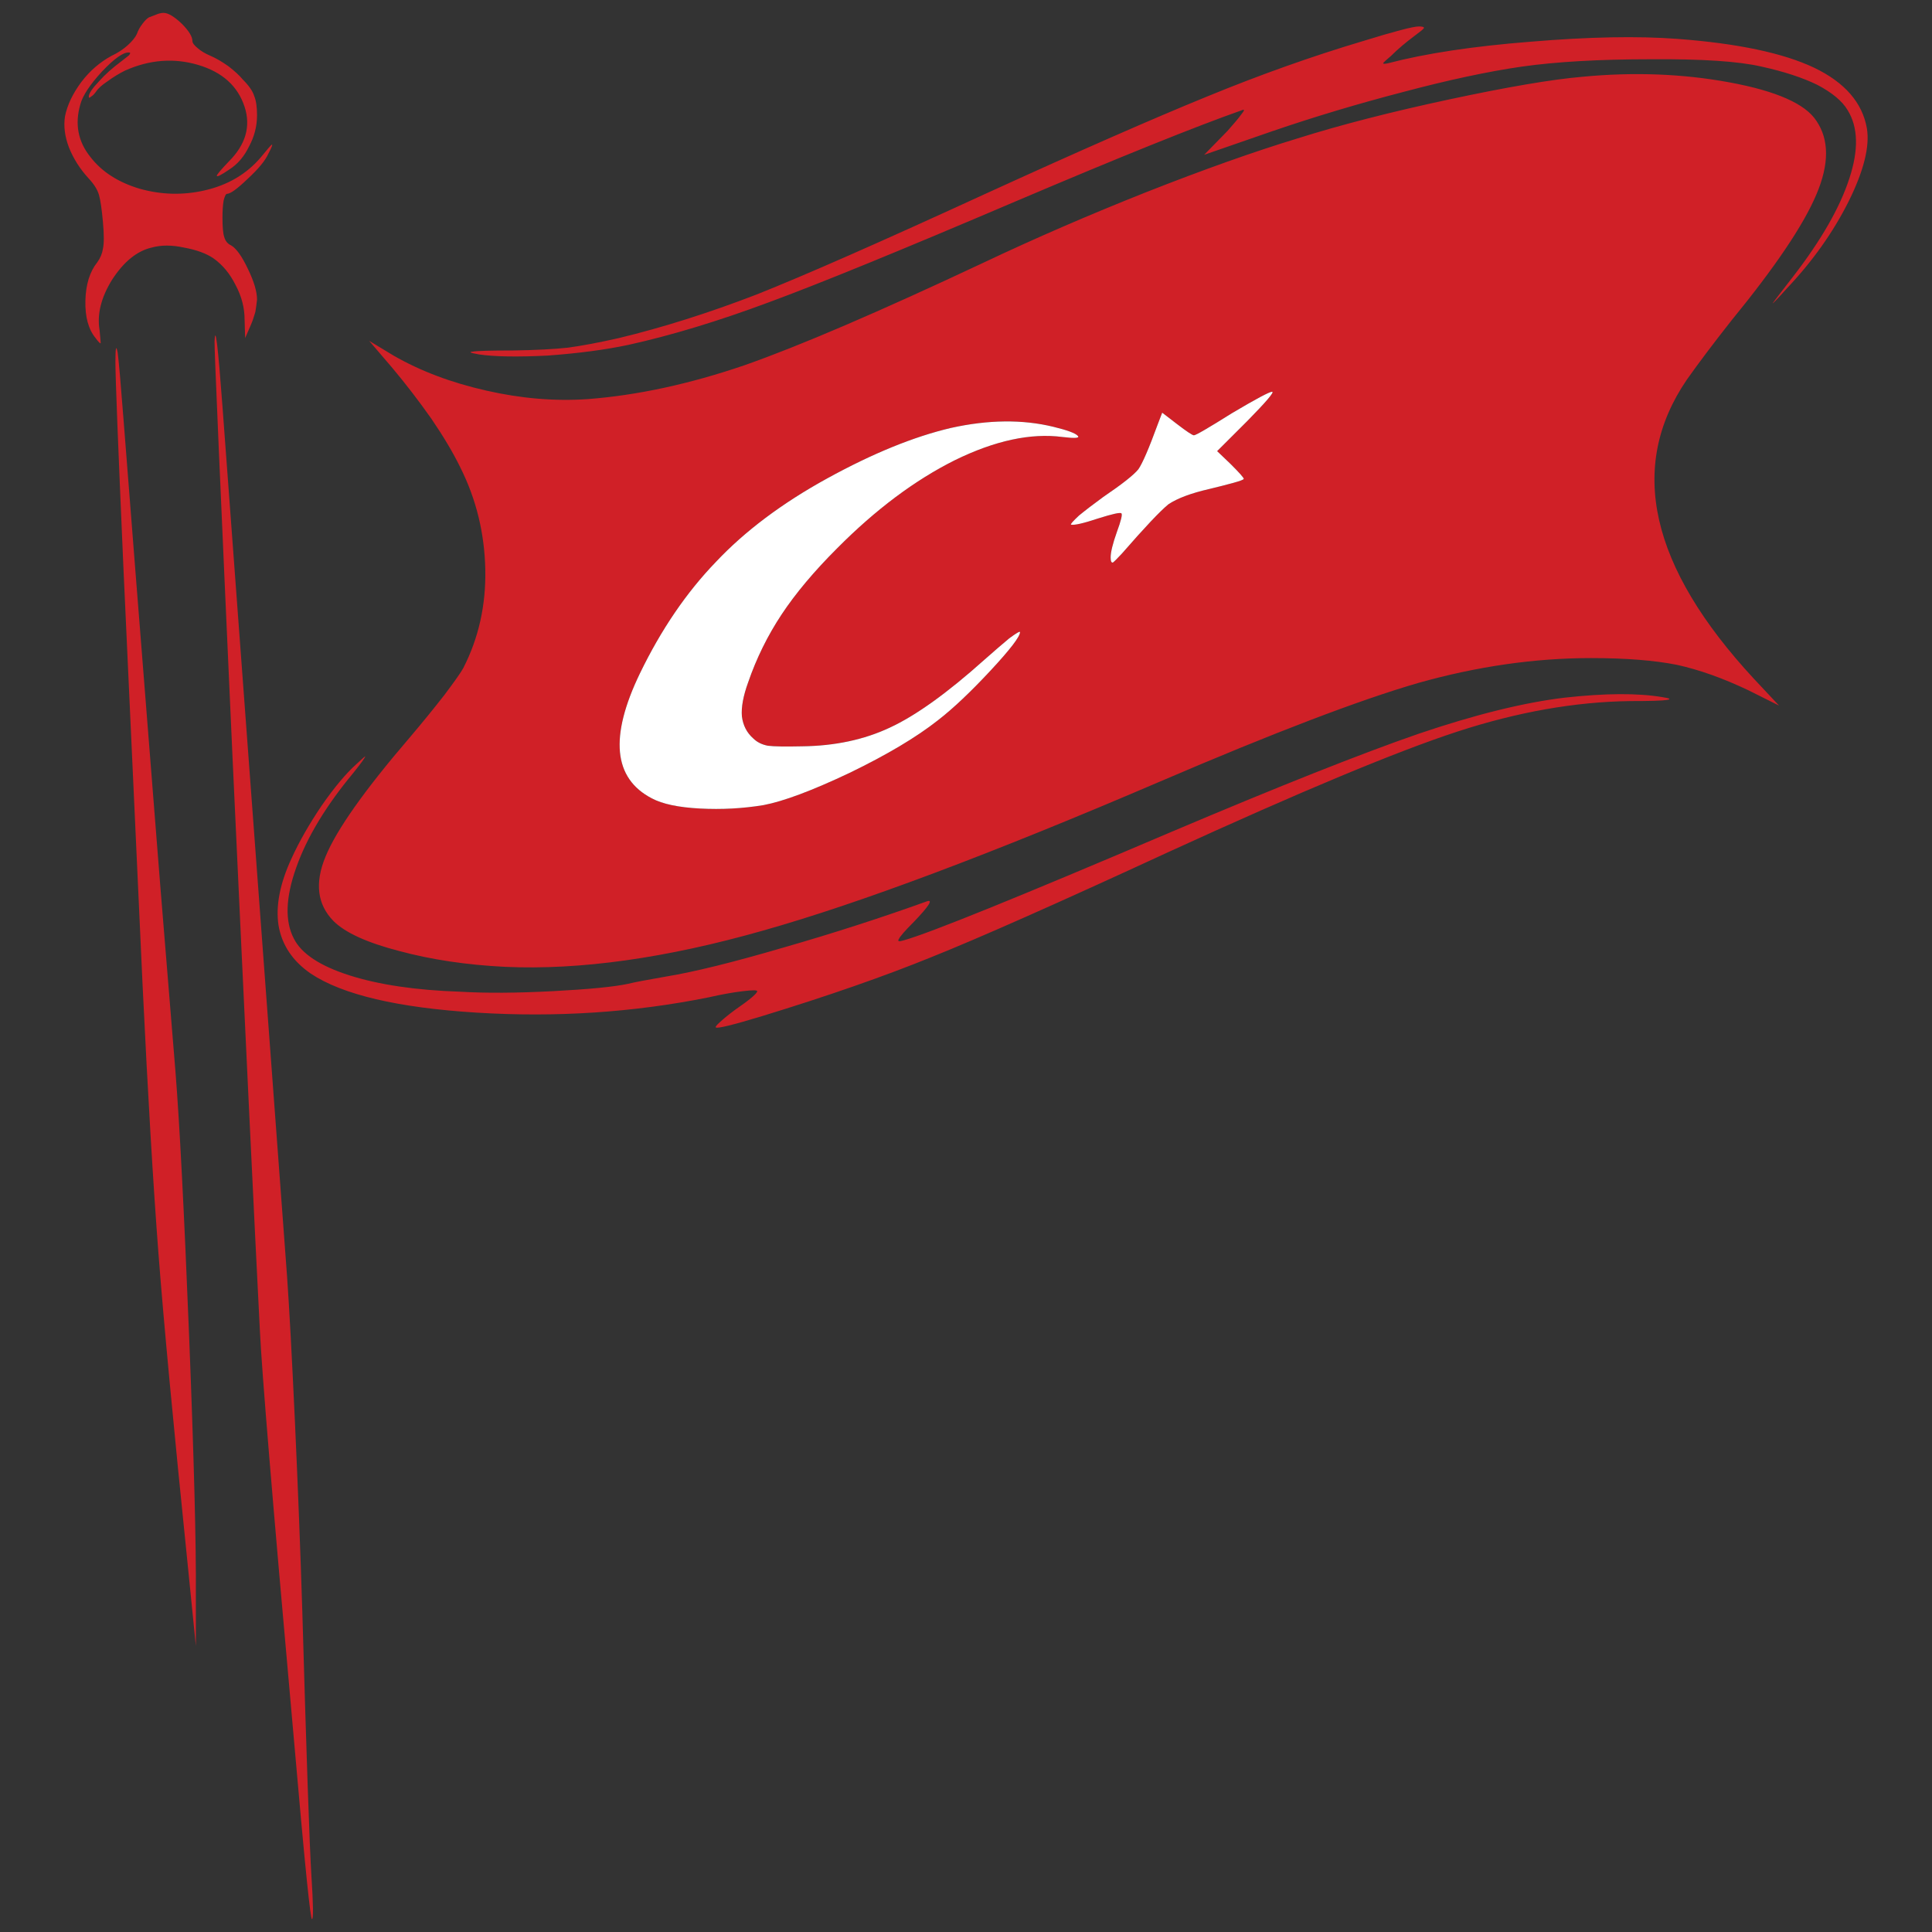 <?xml version="1.0" encoding="utf-8"?>
<!-- Generator: Adobe Illustrator 16.0.0, SVG Export Plug-In . SVG Version: 6.00 Build 0)  -->
<!DOCTYPE svg PUBLIC "-//W3C//DTD SVG 1.1//EN" "http://www.w3.org/Graphics/SVG/1.1/DTD/svg11.dtd">
<svg version="1.1" id="Layer_1" xmlns="http://www.w3.org/2000/svg" xmlns:xlink="http://www.w3.org/1999/xlink" x="0px" y="0px"
	 width="300px" height="300px" viewBox="0 0 300 300" enable-background="new 0 0 300 300" xml:space="preserve">
<rect x="0" y="0" width="300" height="300" fill="#333333" stroke="none"/>
<path fill-rule="evenodd" clip-rule="evenodd" fill="#D02027" d="M67.002,65.046c-1.937-2.751-3.958-5.385-6.069-7.902l-3.606-4.215
	l3.781,2.284c4.164,2.398,8.973,4.214,14.425,5.443c5.396,1.229,10.642,1.668,15.744,1.316c7.683-0.585,15.803-2.341,24.363-5.269
	c8.503-2.984,20.847-8.282,37.031-15.893c8.033-3.805,16.476-7.464,25.329-10.976c8.915-3.513,16.741-6.293,23.486-8.342
	c6.685-2.108,14.542-4.127,23.571-6.06c9.03-1.931,15.919-3.103,20.669-3.512c7.975-0.761,15.599-0.469,22.869,0.878
	c7.272,1.346,11.757,3.337,13.458,5.972c1.993,2.927,1.993,6.731,0,11.415c-1.994,4.741-6.393,11.269-13.194,19.581
	c-2.814,3.57-5.13,6.644-6.948,9.22c-9.206,13.521-5.717,29.005,10.468,46.449l3.87,4.128l-4.75-2.372
	c-3.93-1.872-7.622-3.189-11.082-3.951c-3.519-0.702-7.975-1.053-13.37-1.053c-8.737,0-17.68,1.288-26.827,3.864
	c-9.089,2.634-22.429,7.726-40.021,15.277c-26.209,11.24-46.792,18.969-61.744,23.181c-15.011,4.273-28.352,6.146-40.02,5.621
	c-5.982-0.295-11.464-1.114-16.449-2.459c-4.984-1.29-8.385-2.84-10.203-4.654c-2.52-2.576-2.933-5.913-1.232-10.009
	c1.701-4.157,6.069-10.335,13.106-18.528c1.936-2.282,3.724-4.478,5.365-6.585c1.584-2.108,2.551-3.483,2.903-4.129
	c2.405-4.682,3.547-9.804,3.431-15.365c-0.119-5.62-1.407-10.889-3.871-15.805C70.374,70.314,68.878,67.798,67.002,65.046z
	 M74.391,55.037c-1.351-0.234-1.671-0.381-0.969-0.439c0.646-0.117,2.729-0.176,6.247-0.176c3.577-0.059,6.419-0.205,8.531-0.439
	c2.17-0.292,4.809-0.79,7.917-1.492c6.802-1.639,13.927-3.893,21.374-6.762c7.506-2.985,19.408-8.225,35.71-15.717
	c14.483-6.615,25.888-11.62,34.215-15.016c8.267-3.396,16.33-6.264,24.188-8.605c4.926-1.521,7.827-2.282,8.707-2.282
	c0.588,0,0.85,0.087,0.792,0.263c-0.117,0.176-0.615,0.586-1.495,1.23c-1.406,1.053-2.609,2.077-3.605,3.073
	c-0.763,0.643-1.174,1.023-1.231,1.141c0,0.117,0.262,0.117,0.791,0c5.805-1.521,13.163-2.634,22.077-3.336
	c9.029-0.762,16.653-0.907,22.868-0.439c9.323,0.702,16.389,2.195,21.198,4.478c4.749,2.283,7.476,5.415,8.18,9.396
	c0.47,2.81-0.471,6.585-2.815,11.326c-2.403,4.8-5.599,9.309-9.588,13.522c-1.581,1.757-2.315,2.518-2.198,2.283
	c0.118-0.175,1.173-1.552,3.167-4.127c4.34-5.619,7.242-10.684,8.707-15.191c1.467-4.448,1.377-7.989-0.263-10.624
	c-0.822-1.404-2.406-2.722-4.751-3.951c-2.286-1.112-5.159-2.049-8.619-2.811c-3.52-0.818-9.235-1.199-17.152-1.141
	c-7.975,0-14.658,0.381-20.053,1.141c-5.277,0.762-11.435,2.079-18.471,3.952c-6.979,1.814-13.721,3.834-20.23,6.059l-10.642,3.688
	l3.605-3.688c0.996-1.112,1.729-1.99,2.199-2.634c0.469-0.586,0.498-0.791,0.087-0.615c-7.152,2.518-18.853,7.229-35.095,14.137
	c-17.824,7.61-30.639,12.85-38.436,15.718c-7.858,2.927-15.099,5.122-21.727,6.586c-3.576,0.762-7.768,1.317-12.577,1.669
	C80.341,55.446,76.794,55.388,74.391,55.037z M33.314,53.018c0.119-2.752,0.527,0.613,1.232,10.098l10.027,135.048
	c0.352,4.978,0.761,12.558,1.231,22.741c0.469,10.245,0.849,20.052,1.143,29.415c0.646,22.597,1.115,36.238,1.407,40.92
	c0.293,4.507,0.323,6.761,0.089,6.761c-0.119,0-0.381-1.989-0.792-5.972c-0.41-3.921-1.173-12.263-2.287-25.025
	c-3.049-34.008-4.721-54.177-5.014-60.498c-0.821-15.98-2.229-45.454-4.221-88.423C34.194,75.291,33.255,53.602,33.314,53.018z
	 M17.921,56.178c0-2.225,0.119-2.692,0.353-1.404c0.175,1.347,0.469,4.683,0.879,10.01c0.586,7.61,2.493,31.786,5.717,72.528
	c1.349,16.626,2.141,26.315,2.375,29.066c0.646,8.136,1.35,21.746,2.111,40.83c0.763,19.143,1.115,32.605,1.057,40.392v7.988
	l-1.232-12.293c-2.228-21.715-3.754-37.932-4.575-48.644s-1.641-24.587-2.462-41.62l-2.991-65.155
	C18.333,69.145,17.921,58.578,17.921,56.178z M32.699,8.675c0.821,0.351,1.73,0.878,2.727,1.58c0.996,0.761,1.759,1.464,2.287,2.106
	c0.938,0.938,1.525,1.785,1.759,2.547c0.293,0.702,0.439,1.698,0.439,2.986c0,1.696-0.411,3.307-1.232,4.829
	c-0.761,1.58-1.788,2.78-3.079,3.6c-1.288,0.878-1.934,1.2-1.934,0.966c0-0.175,0.615-0.907,1.847-2.195
	c2.639-2.634,3.46-5.473,2.464-8.517c-1.057-3.22-3.46-5.386-7.213-6.498c-3.752-1.112-7.535-0.82-11.345,0.878
	c-0.938,0.468-1.849,1.024-2.728,1.669c-0.879,0.585-1.465,1.112-1.759,1.58c-0.292,0.41-0.557,0.673-0.79,0.79
	c-0.236,0.234-0.352,0.234-0.352,0c0-0.469,0.527-1.258,1.582-2.37c0.938-1.054,2.082-2.079,3.43-3.073
	c0.528-0.41,0.938-0.732,1.232-0.967c0.233-0.292,0.233-0.438,0-0.438c-0.88-0.059-2.287,0.937-4.223,2.985
	c-1.876,2.049-2.989,3.746-3.341,5.093c-0.88,3.044-0.353,5.766,1.582,8.166c1.759,2.283,4.31,3.922,7.653,4.918
	c3.342,0.936,6.685,1.023,10.028,0.263c3.635-0.819,6.566-2.547,8.796-5.181c0.996-1.229,1.553-1.873,1.669-1.932
	c0.177-0.059,0,0.409-0.528,1.405c-0.469,1.054-1.523,2.342-3.166,3.862c-1.643,1.582-2.727,2.371-3.254,2.371
	c-0.177,0-0.352,0.352-0.529,1.054c-0.117,0.703-0.175,1.581-0.175,2.635c0,1.464,0.087,2.458,0.265,2.985
	c0.175,0.644,0.527,1.082,1.054,1.317c0.821,0.469,1.701,1.697,2.639,3.688c0.938,1.932,1.407,3.512,1.407,4.742
	c-0.059,0.585-0.146,1.229-0.263,1.932c-0.235,0.818-0.47,1.493-0.704,2.02l-0.879,2.02l-0.087-2.897
	c0-1.814-0.469-3.601-1.407-5.356c-0.879-1.756-2.023-3.132-3.431-4.127c-1.115-0.762-2.639-1.317-4.575-1.669
	c-1.876-0.409-3.547-0.409-5.013,0c-2.287,0.527-4.339,2.195-6.157,5.006c-1.701,2.75-2.345,5.355-1.935,7.814
	c0.117,1.171,0.175,1.844,0.175,2.02c-0.058,0.117-0.323-0.146-0.792-0.79c-1.113-1.347-1.641-3.278-1.583-5.795
	c0.059-2.518,0.674-4.508,1.847-5.971c0.469-0.645,0.761-1.347,0.879-2.108c0.175-0.819,0.175-2.195,0-4.127
	c-0.177-1.99-0.381-3.395-0.617-4.215c-0.233-0.819-0.761-1.668-1.582-2.547c-1.349-1.463-2.376-3.073-3.079-4.829
	c-0.646-1.697-0.851-3.308-0.617-4.829c0.353-1.757,1.202-3.542,2.551-5.356c1.291-1.697,2.845-3.044,4.663-4.038
	c0.997-0.469,1.847-1.025,2.551-1.669c0.702-0.645,1.171-1.229,1.407-1.756c0.175-0.527,0.469-1.055,0.879-1.581
	c0.352-0.468,0.673-0.79,0.967-0.966c0.293-0.117,0.674-0.264,1.144-0.439C24.665,2.089,25.046,2,25.398,2
	c0.705,0,1.643,0.557,2.815,1.669c1.113,1.112,1.67,2.02,1.67,2.722c0,0.293,0.294,0.674,0.88,1.142
	C31.233,7.942,31.878,8.323,32.699,8.675z M166.305,81.467c0.527,0.117,1.935-0.205,4.221-0.966
	c2.228-0.702,3.431-0.967,3.606-0.791c0.177,0.176-0.059,1.142-0.704,2.897c-0.646,1.815-0.966,3.133-0.966,3.951
	c0,0.586,0.116,0.85,0.35,0.791c0.178-0.116,0.646-0.586,1.409-1.404c3.519-4.04,5.922-6.586,7.211-7.64
	c1.408-0.938,3.519-1.727,6.333-2.371c1.467-0.352,2.728-0.673,3.783-0.966c1.055-0.293,1.584-0.498,1.584-0.614
	c0-0.176-0.676-0.938-2.024-2.284l-2.111-2.019l4.662-4.654c2.991-3.044,4.28-4.565,3.871-4.565c-0.411,0-2.493,1.111-6.247,3.336
	c-3.635,2.283-5.598,3.425-5.892,3.425c-0.233,0-1.113-0.586-2.639-1.756l-2.286-1.756l-0.705,1.843
	c-1.349,3.688-2.345,6.001-2.991,6.938c-0.702,0.878-2.52,2.312-5.452,4.303c-1.525,1.112-2.785,2.078-3.783,2.897
	C166.597,80.939,166.187,81.408,166.305,81.467z M147.657,66.451c-5.747,1.347-12.137,3.952-19.174,7.814
	c-7.036,3.864-12.812,8.196-17.328,12.996c-4.573,4.741-8.502,10.508-11.787,17.298c-4.748,9.836-4.133,16.302,1.848,19.406
	c1.641,0.878,4.134,1.406,7.477,1.581c3.341,0.175,6.626,0,9.851-0.528c3.107-0.587,7.564-2.254,13.369-5.004
	c5.806-2.811,10.379-5.532,13.722-8.166c2.346-1.814,5.071-4.391,8.18-7.729c3.049-3.277,4.574-5.268,4.574-5.971
	c0-0.176-0.558,0.147-1.671,0.967c-1.057,0.878-2.345,1.99-3.871,3.337c-5.746,5.15-10.642,8.663-14.688,10.536
	c-3.989,1.874-8.533,2.84-13.634,2.897c-2.58,0.059-4.34,0.029-5.277-0.087c-0.938-0.177-1.7-0.556-2.288-1.143
	c-0.997-0.878-1.582-2.019-1.759-3.425c-0.117-1.404,0.205-3.16,0.969-5.269c1.288-3.745,3.021-7.258,5.188-10.536
	c2.17-3.277,5.044-6.703,8.62-10.273c5.982-6.029,12.08-10.595,18.296-13.697c6.216-3.044,11.784-4.245,16.712-3.601
	c1.934,0.233,2.727,0.176,2.374-0.176c-0.353-0.41-1.613-0.878-3.783-1.405C158.77,65.105,153.462,65.164,147.657,66.451z
	 M143.964,139.946c0.938-0.292,0.293,0.73-1.937,3.073c-1.465,1.465-2.287,2.4-2.462,2.809c-0.234,0.354,0.029,0.412,0.792,0.179
	c3.987-1.114,17.854-6.733,41.603-16.862c16.711-7.083,29.465-12.145,38.261-15.188c8.796-2.985,16.359-4.858,22.693-5.62
	c6.333-0.703,11.404-0.732,15.216-0.087c1.173,0.175,1.408,0.32,0.704,0.438c-0.704,0.117-2.609,0.175-5.718,0.175
	c-8.563,0.117-17.503,1.698-26.826,4.742s-24.275,9.277-44.858,18.703c-17.238,7.961-29.523,13.404-36.853,16.334
	c-7.331,2.983-16.066,6.026-26.211,9.13c-4.633,1.406-7.036,1.989-7.213,1.757c-0.116-0.059,0.118-0.351,0.704-0.879
	c0.645-0.586,1.406-1.2,2.286-1.845c2.287-1.578,3.431-2.545,3.431-2.896c0-0.178-0.732-0.178-2.198,0
	c-1.525,0.176-3.314,0.498-5.365,0.964c-11.67,2.343-23.661,3.132-35.975,2.37c-12.255-0.761-20.847-2.778-25.771-6.057
	c-2.814-1.932-4.485-4.422-5.013-7.464c-0.469-3.046,0.205-6.527,2.022-10.448c1.173-2.576,2.728-5.299,4.662-8.167
	c1.993-2.87,3.812-5.035,5.453-6.499c0.938-0.878,1.378-1.259,1.319-1.14c-0.058,0.232-0.673,1.081-1.846,2.546
	c-4.279,5.151-7.241,10.066-8.883,14.752c-1.642,4.624-1.759,8.284-0.352,10.977c1.173,2.339,4.045,4.242,8.62,5.707
	c4.573,1.461,10.32,2.312,17.239,2.545c3.987,0.233,8.767,0.206,14.337-0.086c5.628-0.295,9.527-0.675,11.697-1.142
	c0.938-0.236,2.933-0.614,5.981-1.143c4.28-0.703,10.319-2.195,18.119-4.479C129.362,144.923,136.809,142.522,143.964,139.946z"/>
<path fill-rule="evenodd" clip-rule="evenodd" fill="#FFFFFF" d="M147.657,66.451c5.805-1.287,11.112-1.346,15.919-0.176
	c2.17,0.527,3.431,0.995,3.783,1.405c0.353,0.352-0.44,0.409-2.374,0.176c-4.928-0.645-10.496,0.557-16.712,3.601
	c-6.216,3.103-12.313,7.668-18.296,13.697c-3.576,3.57-6.45,6.996-8.62,10.273c-2.167,3.278-3.899,6.791-5.188,10.536
	c-0.764,2.108-1.086,3.864-0.969,5.269c0.177,1.406,0.762,2.547,1.759,3.425c0.588,0.587,1.35,0.966,2.288,1.143
	c0.938,0.116,2.697,0.146,5.277,0.087c5.101-0.058,9.645-1.023,13.634-2.897c4.046-1.873,8.941-5.386,14.688-10.536
	c1.526-1.347,2.814-2.459,3.871-3.337c1.113-0.819,1.671-1.143,1.671-0.967c0,0.703-1.525,2.693-4.574,5.971
	c-3.108,3.338-5.834,5.914-8.18,7.729c-3.343,2.634-7.916,5.355-13.722,8.166c-5.805,2.75-10.262,4.417-13.369,5.004
	c-3.225,0.528-6.51,0.703-9.851,0.528c-3.343-0.175-5.835-0.703-7.477-1.581c-5.981-3.104-6.596-9.57-1.848-19.406
	c3.285-6.79,7.213-12.557,11.787-17.298c4.517-4.8,10.292-9.132,17.328-12.996C135.521,70.403,141.91,67.798,147.657,66.451z
	 M166.305,81.467c-0.118-0.059,0.292-0.527,1.229-1.405c0.998-0.819,2.258-1.785,3.783-2.897c2.933-1.991,4.75-3.425,5.452-4.303
	c0.646-0.937,1.643-3.249,2.991-6.938l0.705-1.843l2.286,1.756c1.525,1.17,2.405,1.756,2.639,1.756c0.294,0,2.257-1.142,5.892-3.425
	c3.754-2.225,5.836-3.336,6.247-3.336c0.409,0-0.88,1.521-3.871,4.565l-4.662,4.654l2.111,2.019
	c1.349,1.347,2.024,2.108,2.024,2.284c0,0.116-0.529,0.321-1.584,0.614c-1.056,0.293-2.316,0.614-3.783,0.966
	c-2.814,0.645-4.925,1.434-6.333,2.371c-1.289,1.054-3.692,3.6-7.211,7.64c-0.763,0.818-1.231,1.288-1.409,1.404
	c-0.233,0.059-0.35-0.205-0.35-0.791c0-0.818,0.32-2.136,0.966-3.951c0.646-1.756,0.881-2.722,0.704-2.897
	c-0.176-0.176-1.379,0.089-3.606,0.791C168.239,81.262,166.832,81.584,166.305,81.467z"/>
</svg>

